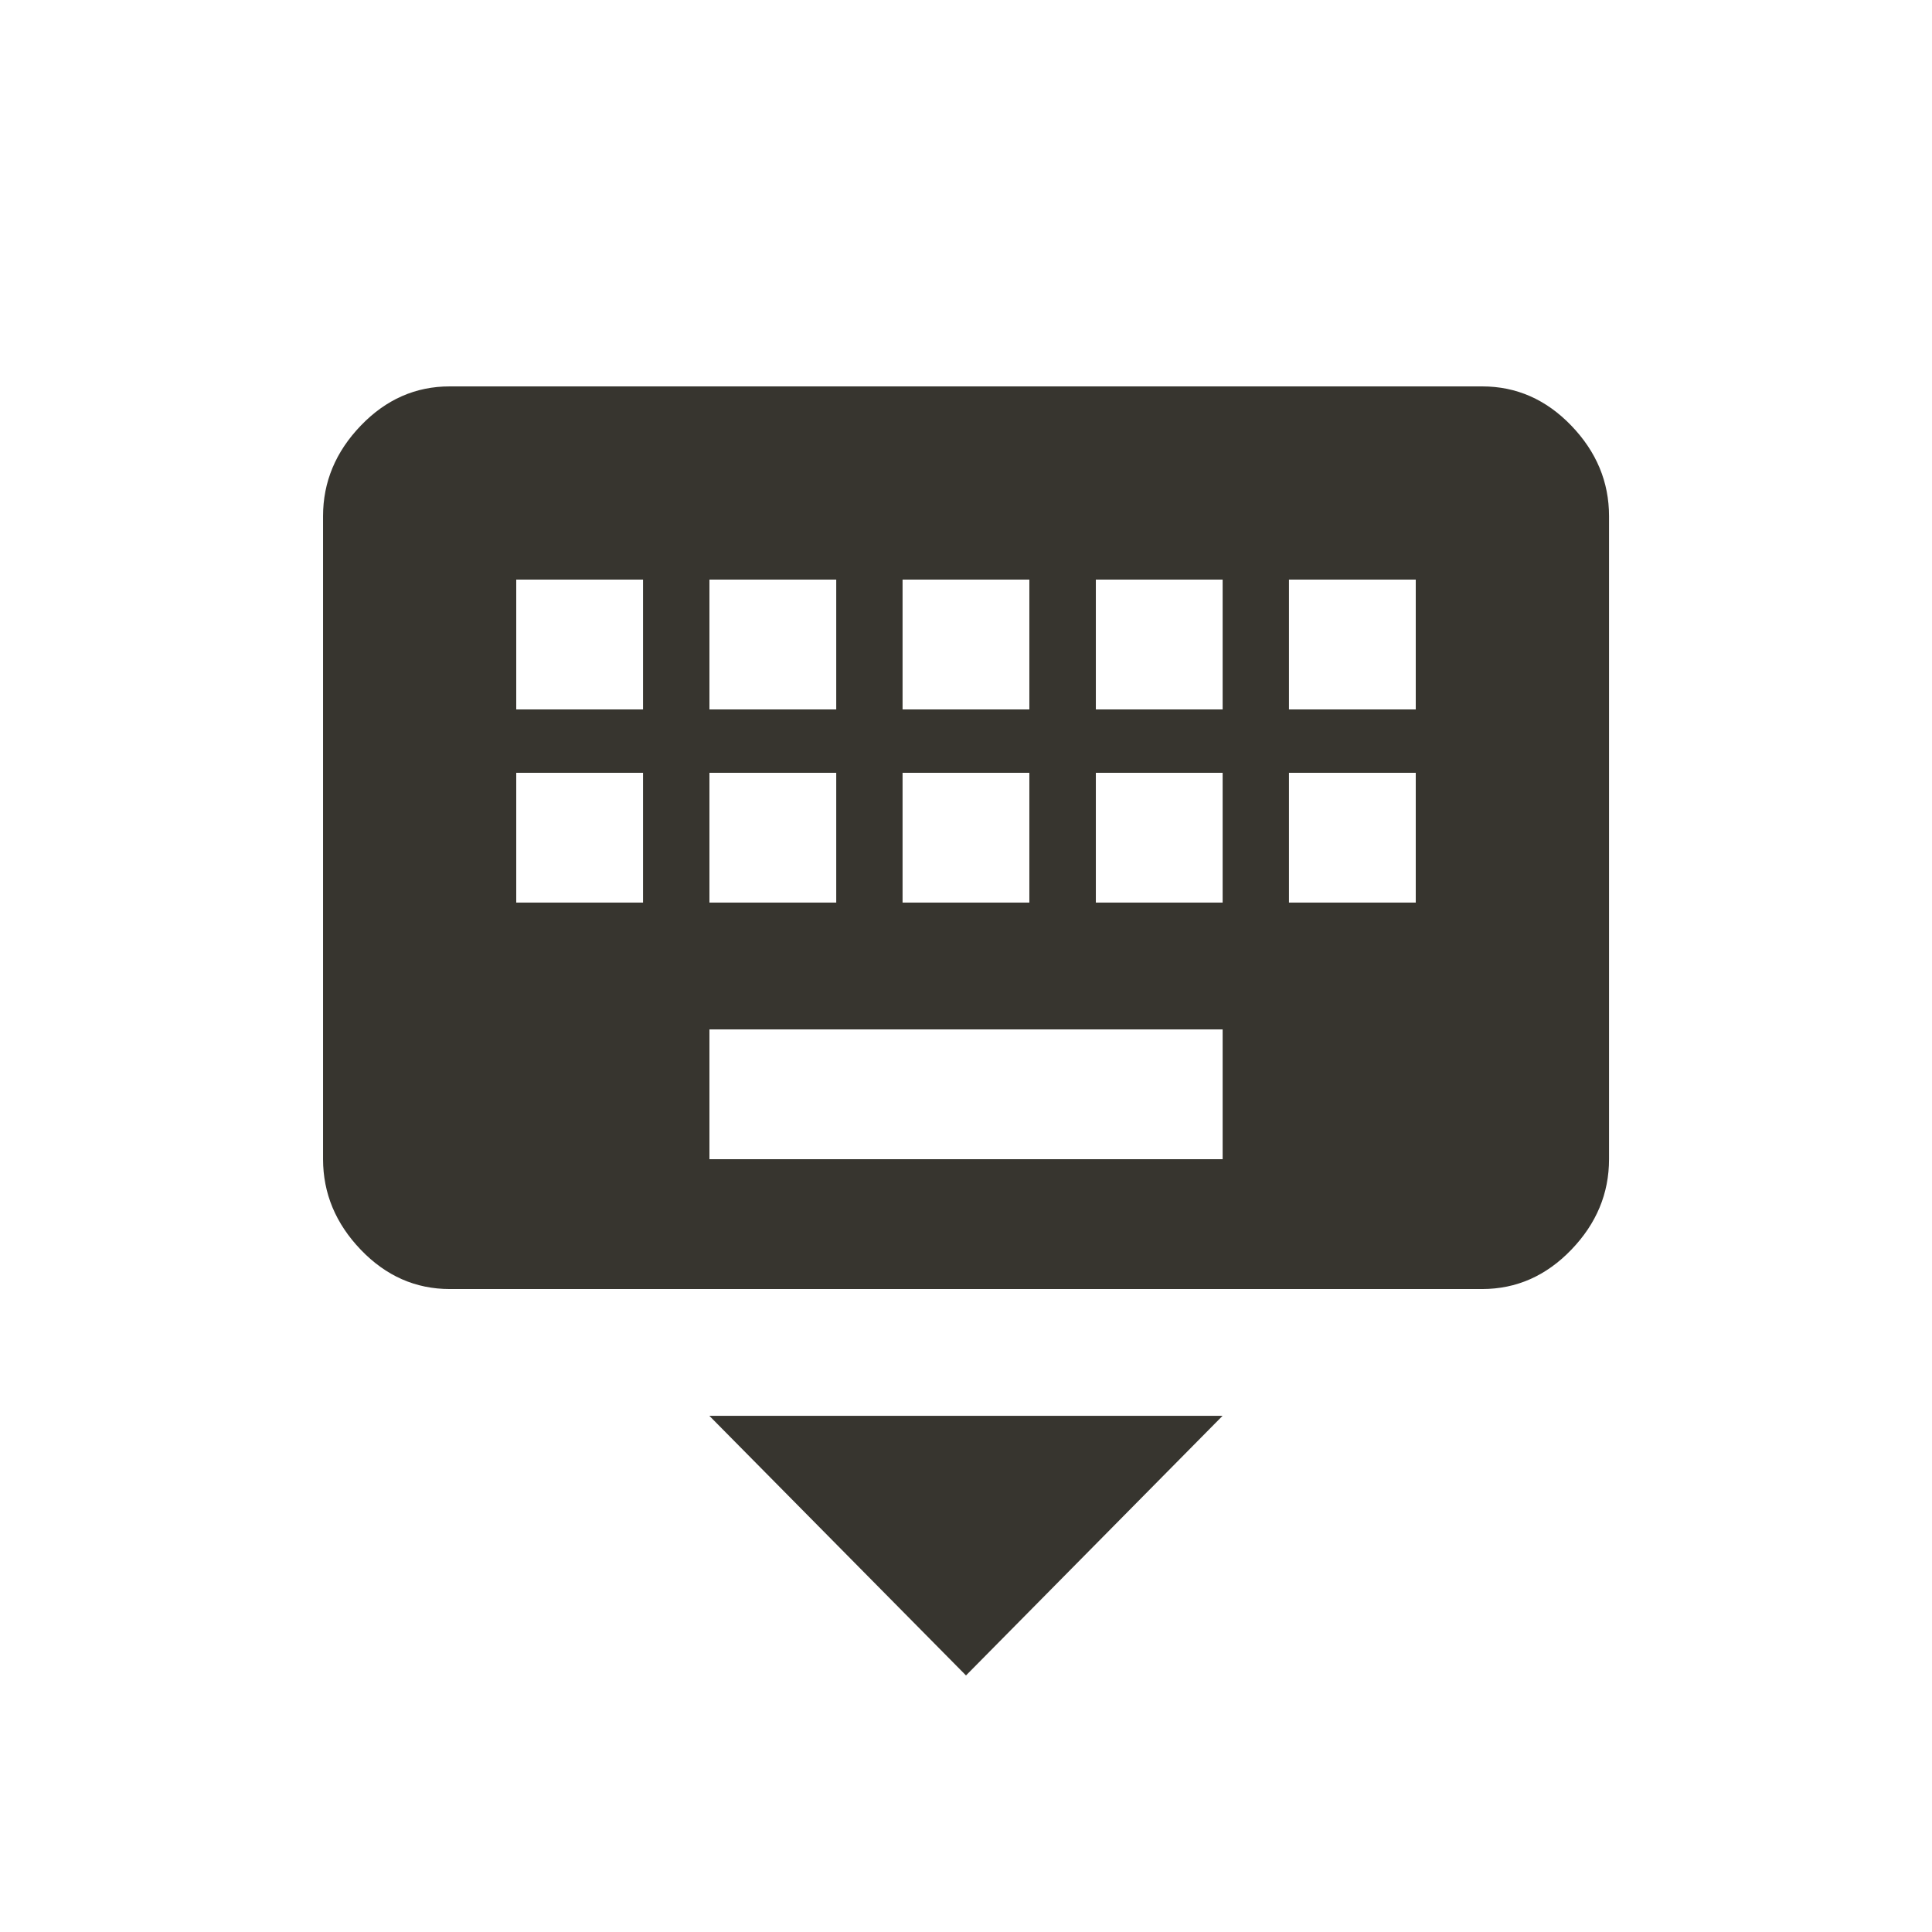 <!-- Generated by IcoMoon.io -->
<svg version="1.1" xmlns="http://www.w3.org/2000/svg" width="24" height="24" viewBox="0 0 24 24">
<title>keyboard_hide</title>
<path fill="#37352f" d="M12 20.813l-3.188-3.225h6.375zM17.587 8.813v-1.613h-1.575v1.613h1.575zM17.587 11.212v-1.612h-1.575v1.612h1.575zM15.188 8.813v-1.613h-1.575v1.613h1.575zM15.188 11.212v-1.612h-1.575v1.612h1.575zM15.188 14.4v-1.612h-6.375v1.612h6.375zM7.988 8.813v-1.613h-1.575v1.613h1.575zM7.988 11.212v-1.612h-1.575v1.612h1.575zM8.813 9.6v1.612h1.575v-1.612h-1.575zM8.813 7.2v1.613h1.575v-1.613h-1.575zM11.212 9.6v1.612h1.575v-1.612h-1.575zM11.212 7.2v1.613h1.575v-1.613h-1.575zM18.413 4.8q0.637 0 1.106 0.487t0.469 1.125v7.988q0 0.638-0.469 1.125t-1.106 0.488h-12.825q-0.638 0-1.106-0.488t-0.469-1.125v-7.988q0-0.637 0.469-1.125t1.106-0.487h12.825z"></path>
</svg>
